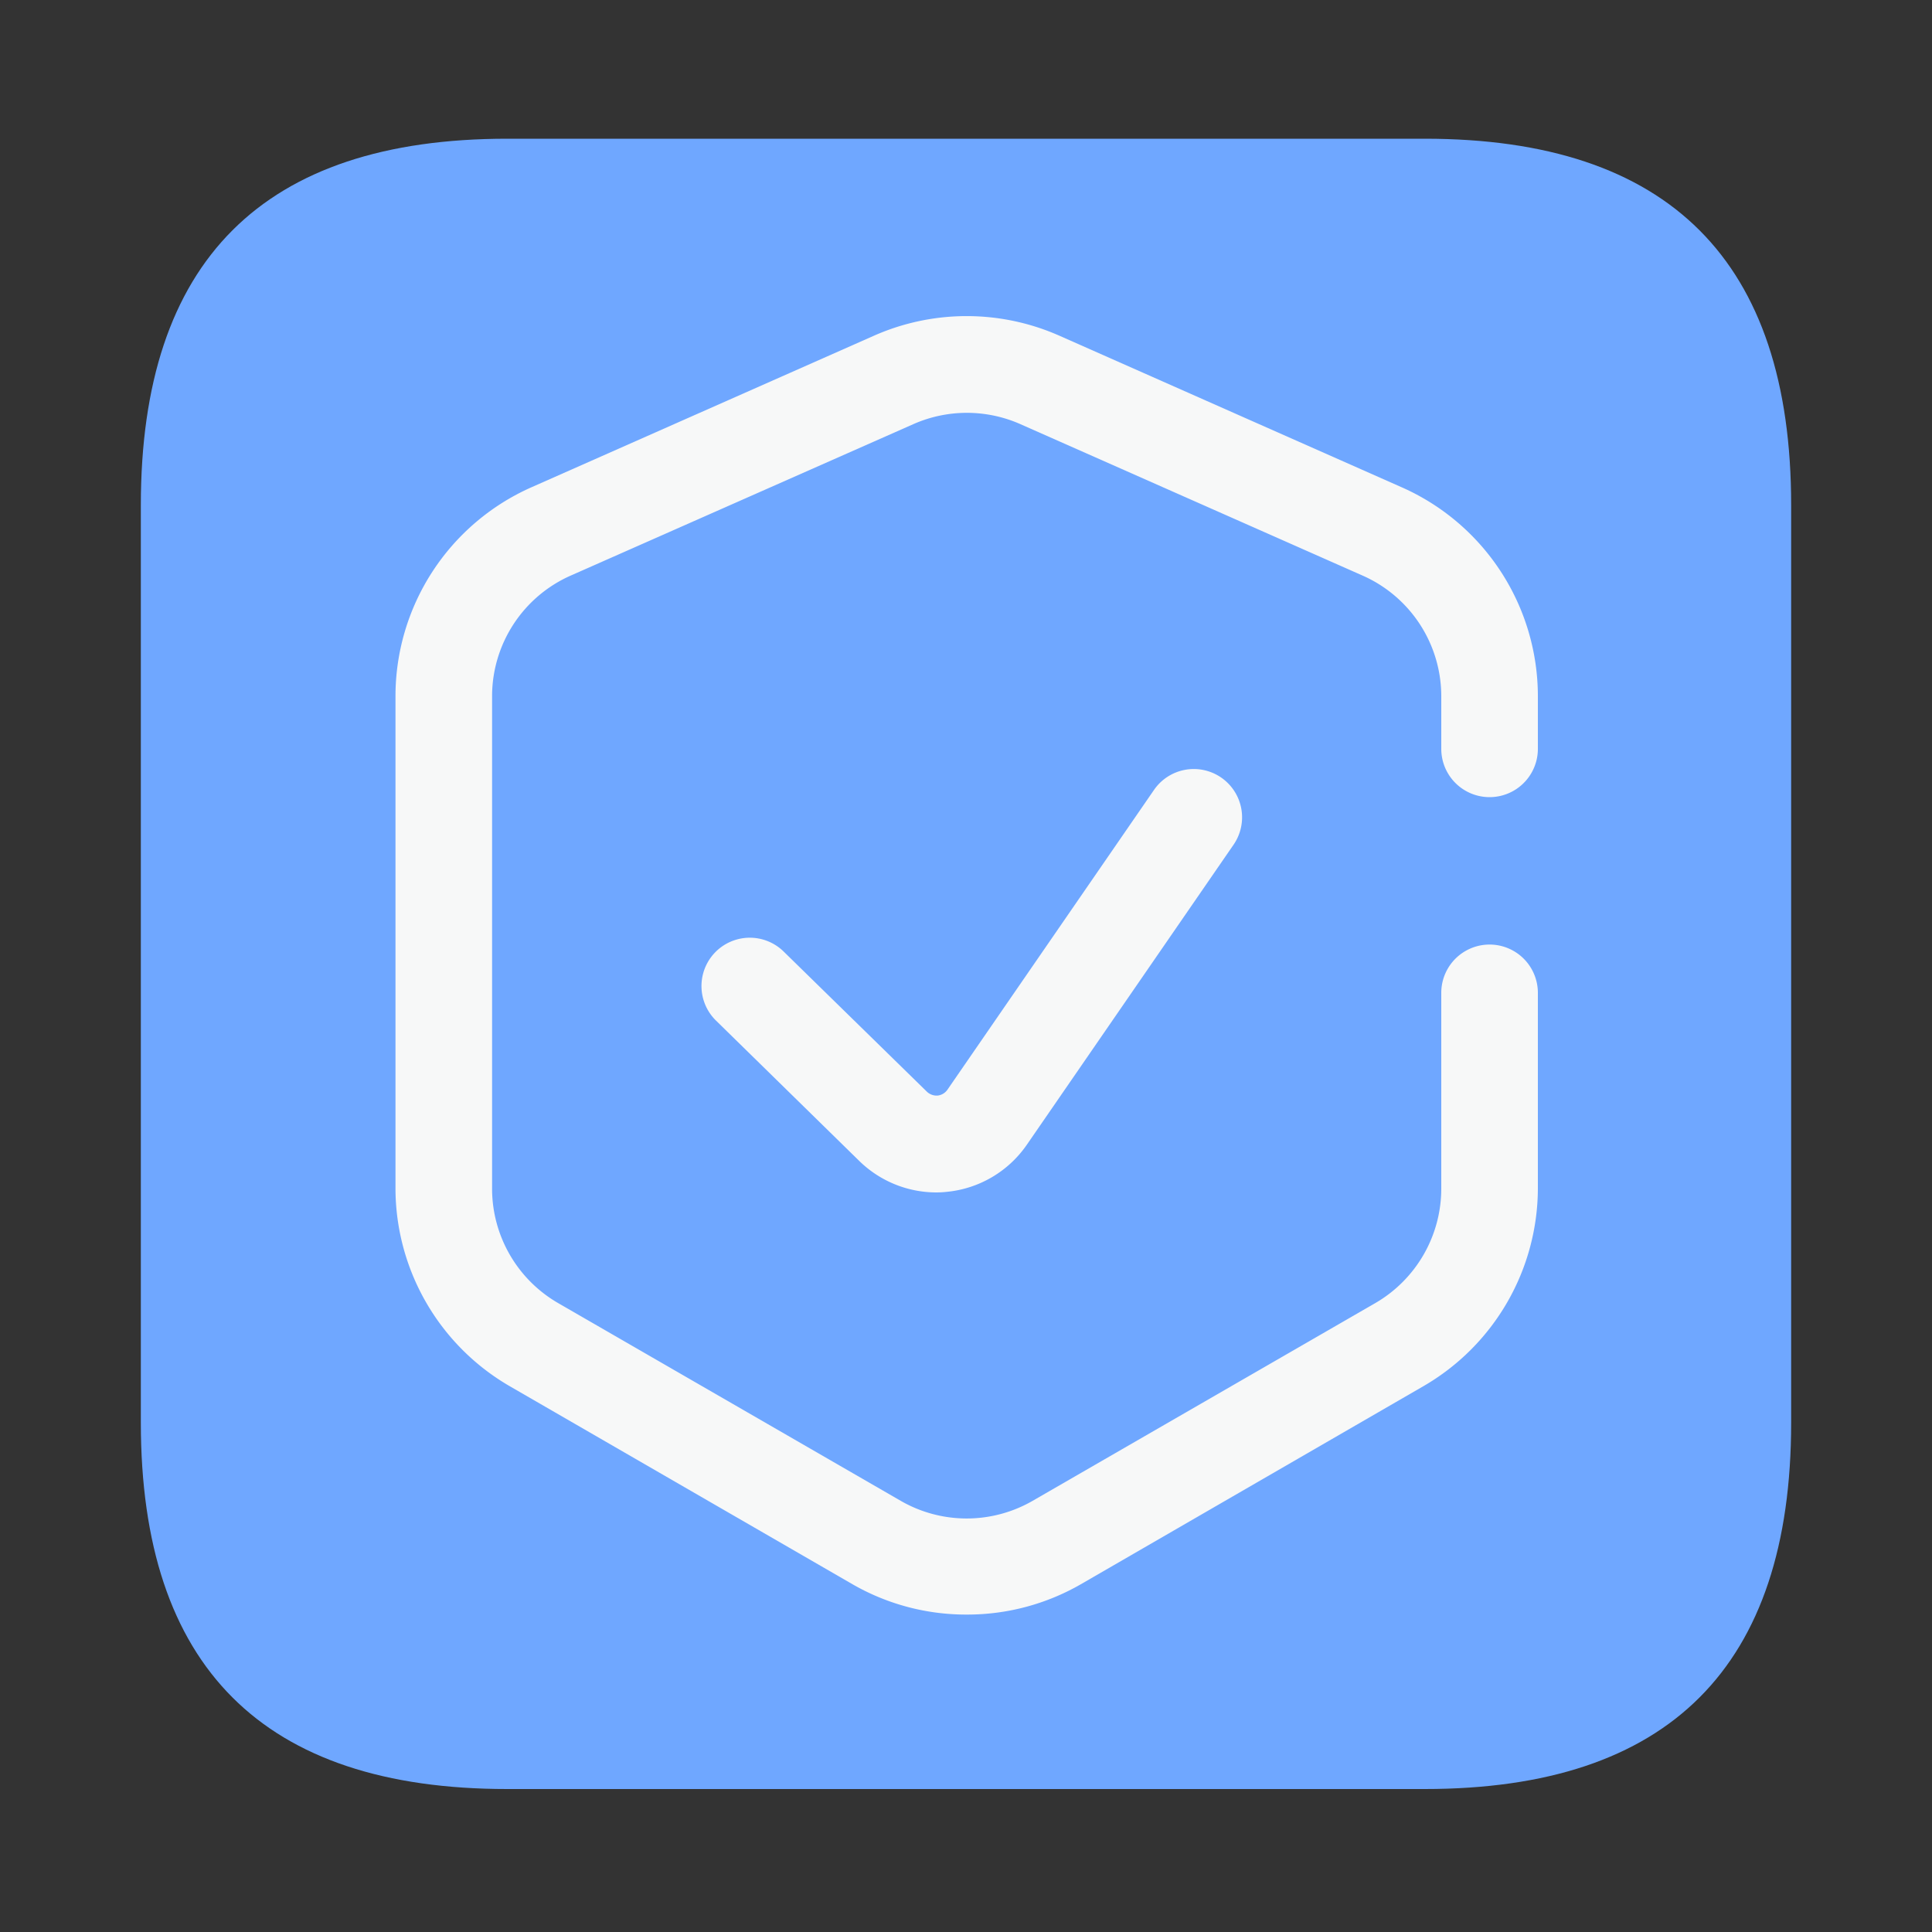 <?xml version="1.0" standalone="no"?><!DOCTYPE svg PUBLIC "-//W3C//DTD SVG 1.1//EN"
        "http://www.w3.org/Graphics/SVG/1.1/DTD/svg11.dtd">
<svg class="icon" width="200px" height="200.00px" viewBox="0 0 1024 1024" version="1.1"
     xmlns="http://www.w3.org/2000/svg">
    <rect x="0" y="0" width="1024" height="1024" fill="#333333" stroke="none"/>
    <path d="M74.65 73.523m194.202 0l486.298 0q194.202 0 194.202 194.202l0 486.298q0 194.202-194.202 194.202l-486.298 0q-194.202 0-194.202-194.202l0-486.298q0-194.202 194.202-194.202Z"
          fill="#6FA7FF"/>
    <path d="M512.358 855.757A120.627 120.627 0 0 1 451.84 839.68l-181.658-104.96A121.395 121.395 0 0 1 209.613 629.76V368.998A121.139 121.139 0 0 1 281.6 258.304l181.76-80.435a121.395 121.395 0 0 1 97.997 0l181.658 80.435a121.139 121.139 0 0 1 72.09 110.694v27.904a25.6 25.6 0 0 1-51.2 0v-27.904a69.939 69.939 0 0 0-41.626-63.898l-181.658-80.384a70.093 70.093 0 0 0-56.32 0l-181.862 80.384a69.939 69.939 0 0 0-41.626 63.898v261.12a70.093 70.093 0 0 0 34.97 60.518l181.658 104.858a69.99 69.99 0 0 0 69.837 0l181.709-104.858A70.144 70.144 0 0 0 763.904 629.76v-103.526a25.6 25.6 0 0 1 51.2 0V629.76a121.446 121.446 0 0 1-60.518 104.858L572.877 839.68a120.627 120.627 0 0 1-60.518 16.077z"
          fill="#F7F8F8"/>
    <path d="M496.333 632.013a58.47 58.47 0 0 1-40.96-16.742l-75.878-74.342a25.6 25.6 0 1 1 35.84-36.608L491.213 578.56a7.424 7.424 0 0 0 5.888 2.099 7.322 7.322 0 0 0 5.12-3.174l109.363-158.72a25.6 25.6 0 1 1 42.138 29.082l-109.363 158.72a58.368 58.368 0 0 1-42.598 25.139 51.2 51.2 0 0 1-5.427 0.307z"
          fill="#F7F8F8"/>
</svg>